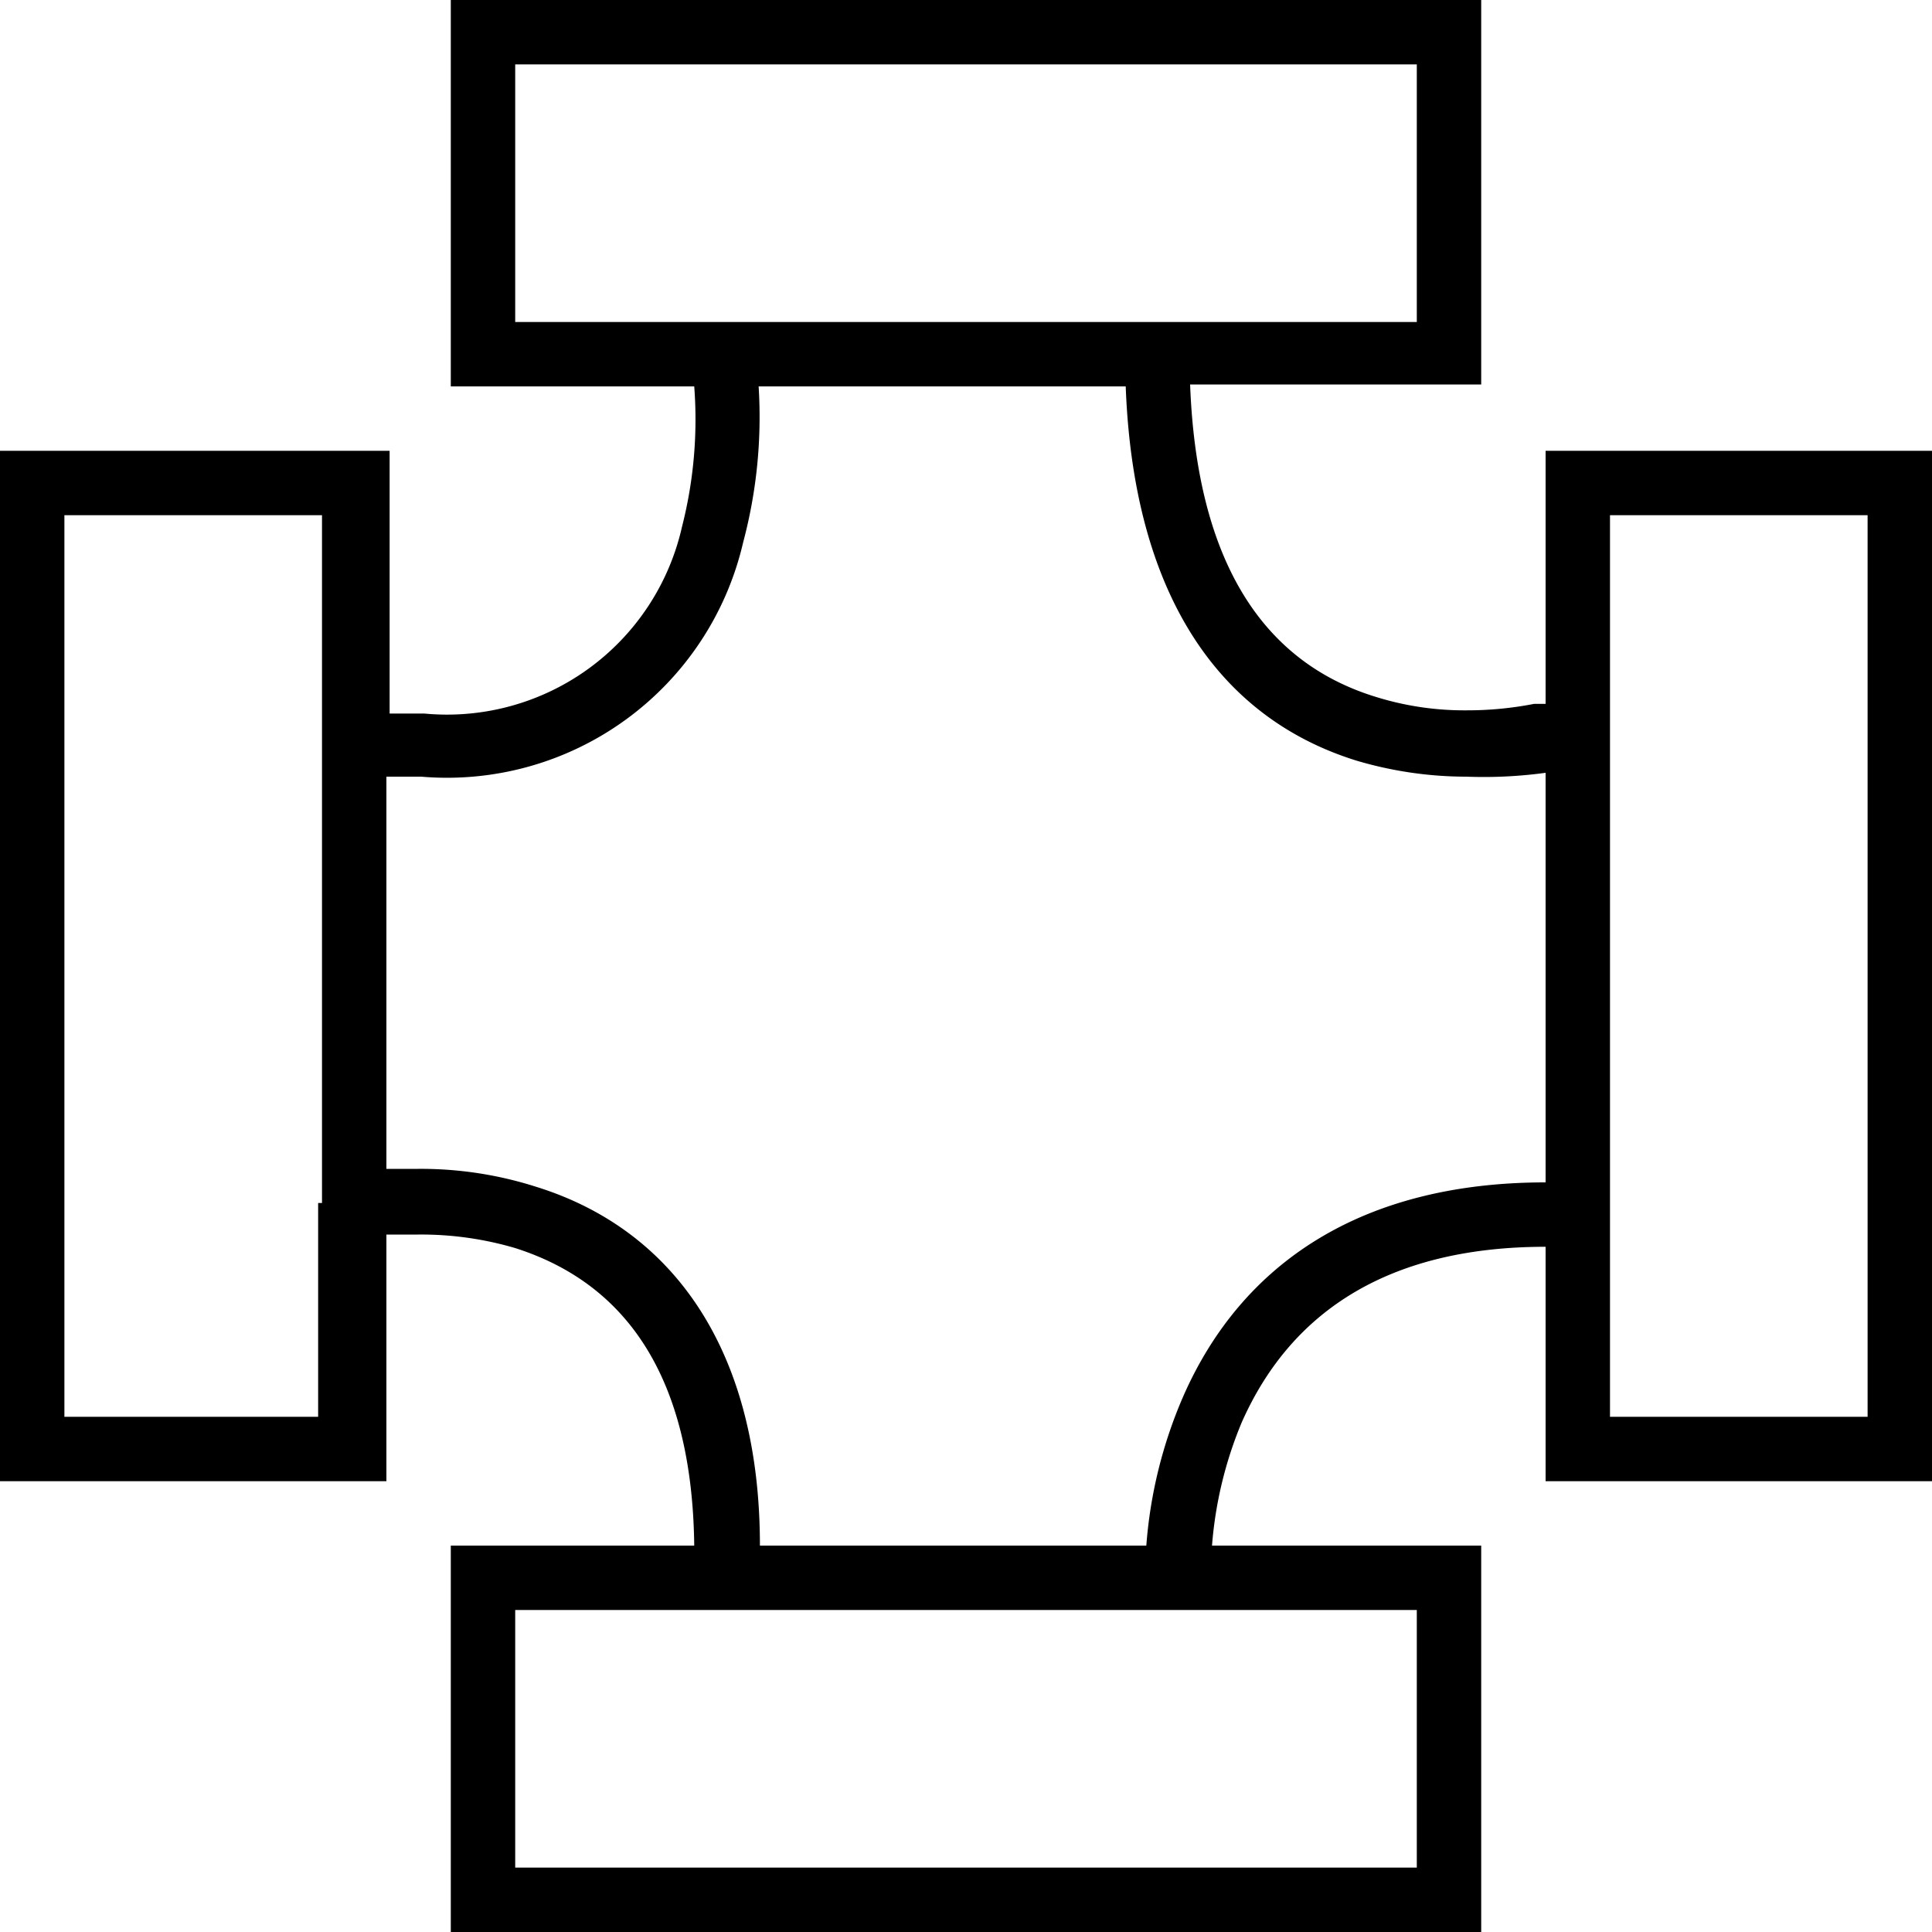 <svg xmlns="http://www.w3.org/2000/svg" width="30" height="30" viewBox="0 0 30 30"><path d="M24,7v3.93l-.18,0a5.41,5.41,0,0,1-1.05.1,4.62,4.62,0,0,1-1.41-.21c-1.82-.56-2.78-2.2-2.88-4.85H23V0H7V6h3.78a6.73,6.73,0,0,1-.19,2.18,3.74,3.74,0,0,1-4,2.9c-.17,0-.36,0-.54,0V7H0V23H6V19.17l.49,0A5.17,5.17,0,0,1,8,19.38c1.82.58,2.75,2.13,2.78,4.62H7v6H23V24H18.82a6.21,6.21,0,0,1,.46-1.91c.8-1.81,2.39-2.73,4.72-2.73V23h6V7ZM5,11v7.68l-.06,0,0,0,0,0V22H1V8H5ZM8,5V1H22V5H8ZM22,25v4H8V25H22Zm2-6.64c-2.85,0-4.72,1.25-5.63,3.33A7.16,7.16,0,0,0,17.8,24h-6c0-3-1.32-4.9-3.47-5.57a5.88,5.88,0,0,0-1.84-.28l-.49,0V12.06l.54,0a4.72,4.72,0,0,0,5-3.64A7.55,7.55,0,0,0,11.78,6h5.7c.12,3.21,1.43,5.14,3.58,5.81a6,6,0,0,0,1.71.25A7.12,7.12,0,0,0,24,12ZM29,22H25V8h4Z" /></svg>